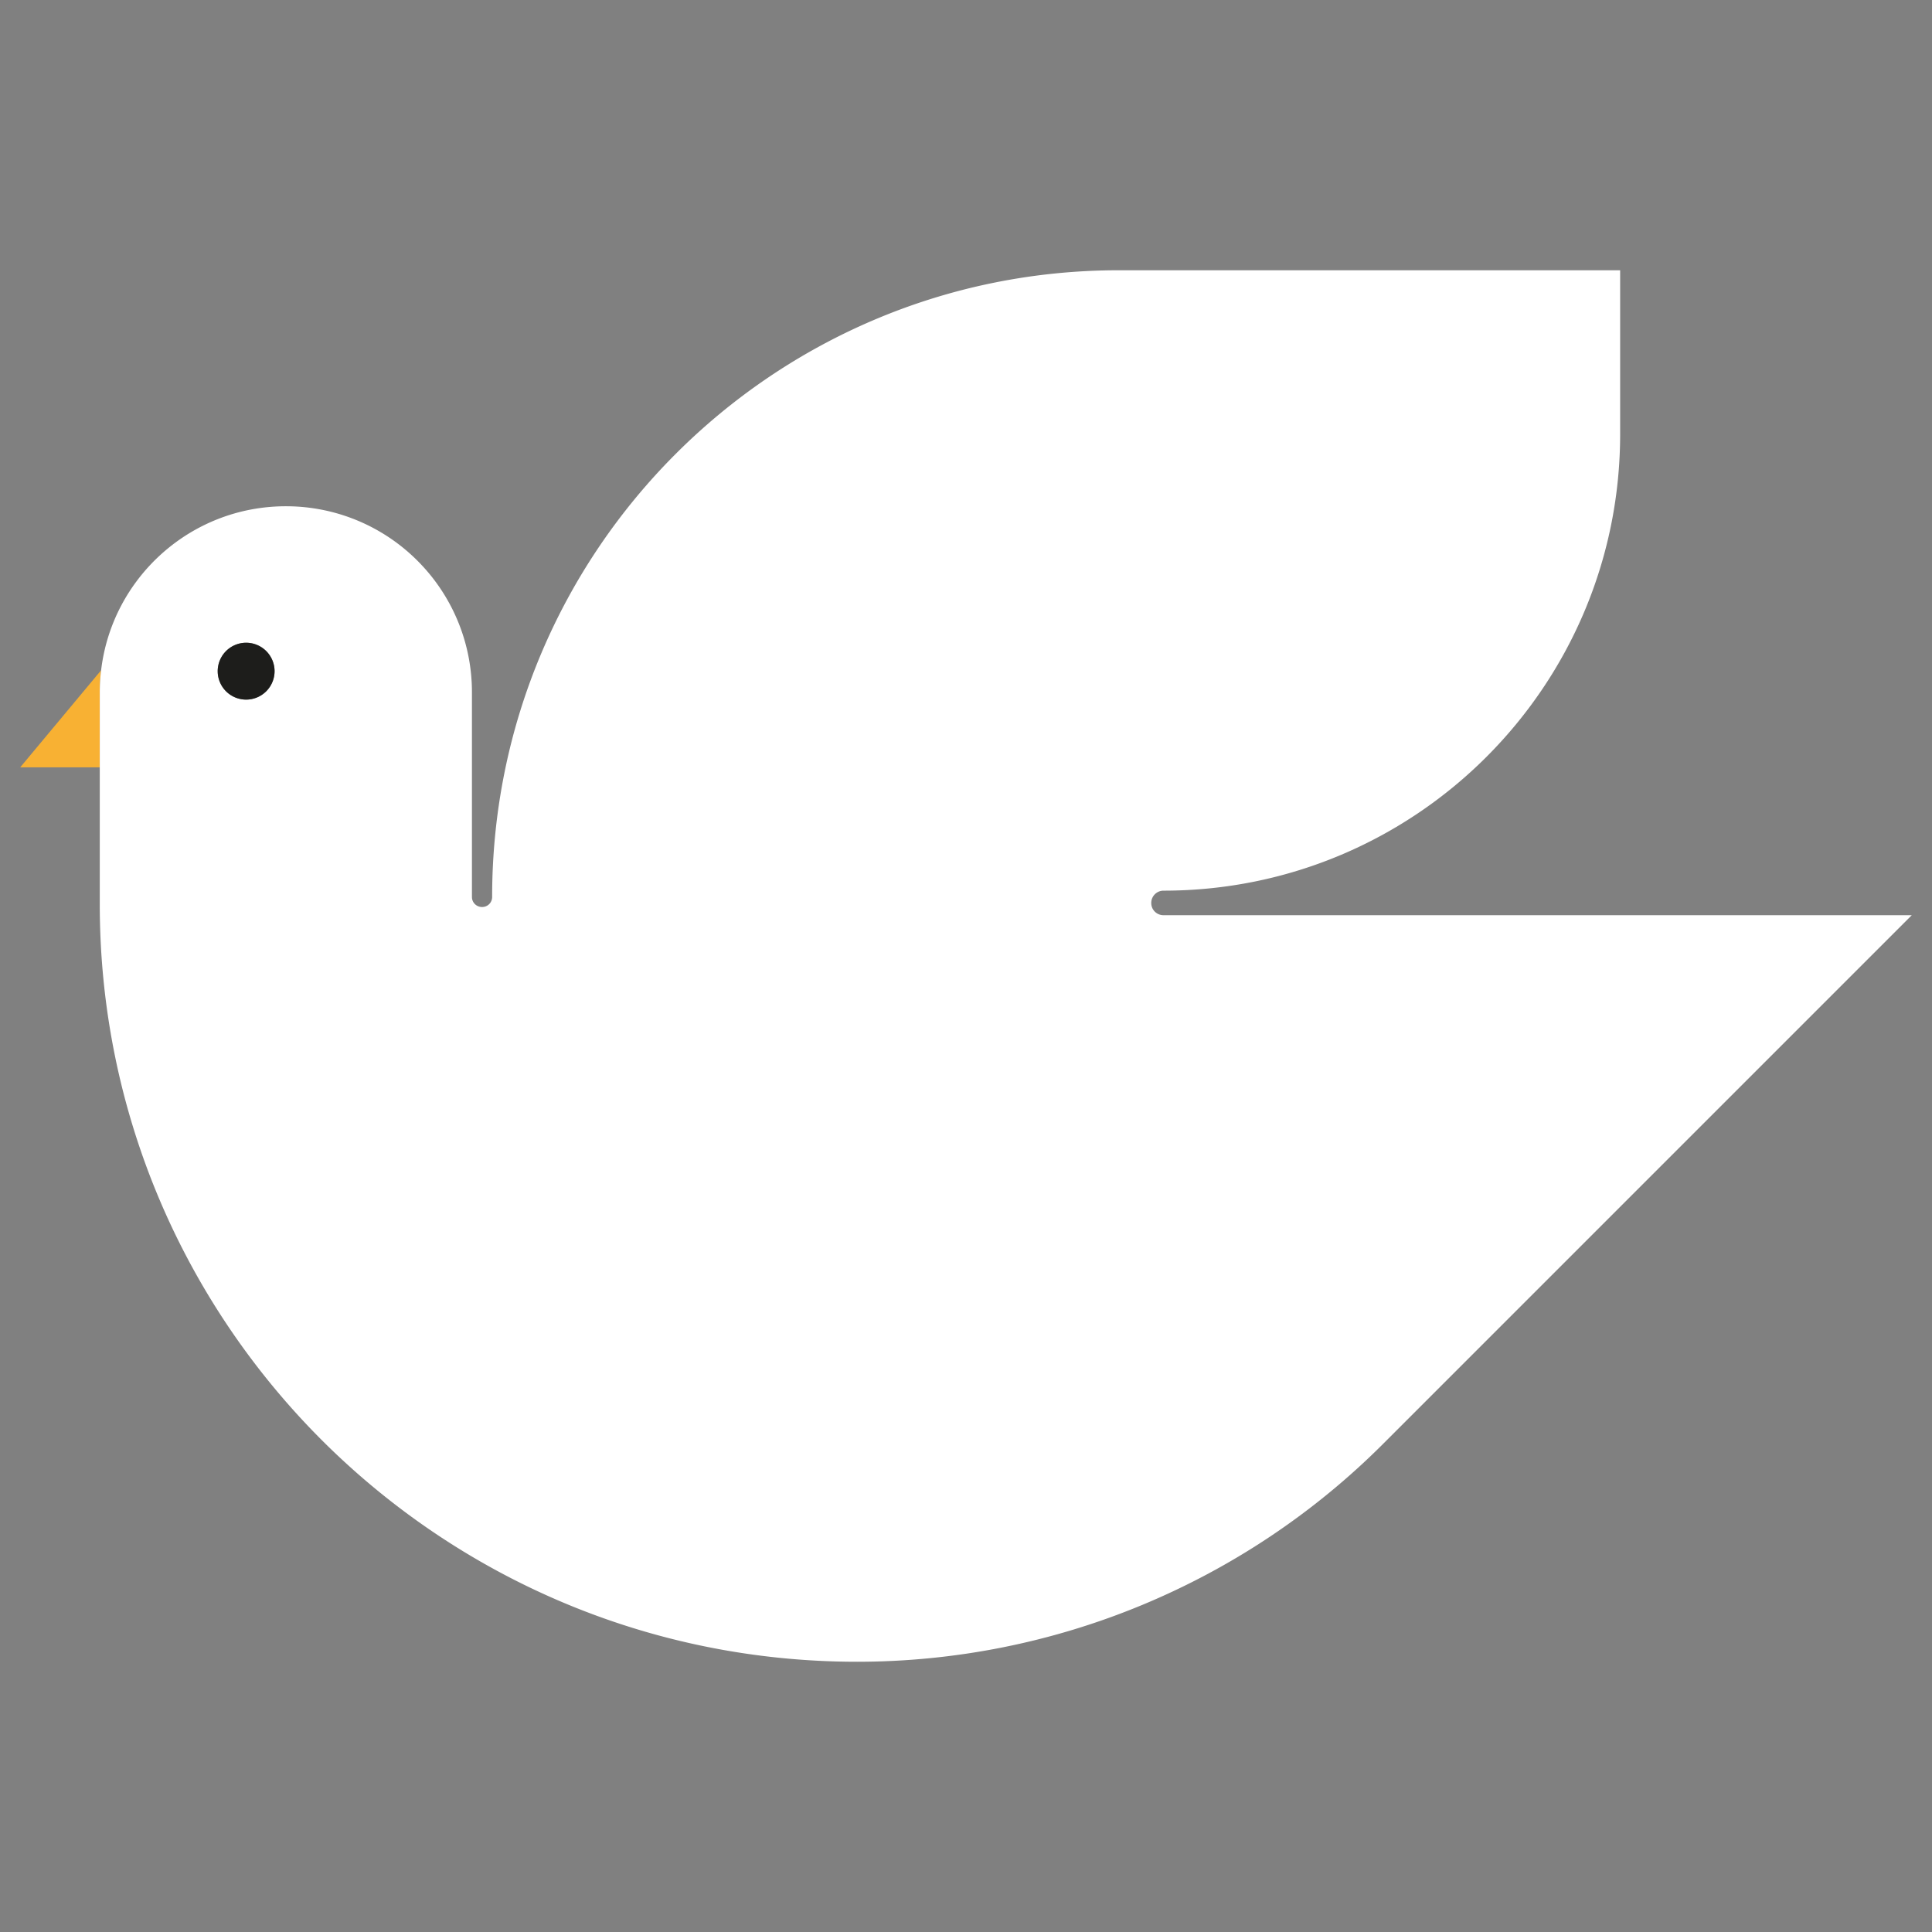<svg baseProfile="tiny" xmlns="http://www.w3.org/2000/svg" width="200" height="200" xml:space="preserve"><rect width="100%" height="100%" fill="#808080" stroke="none"/><path fill="#F8B133" d="M2.094 79.433h8.233v-7.762c0-.771.043-1.532.139-2.283L2.094 79.433z"/><path fill="#FFF" d="M29.591 52.408a19.214 19.214 0 0 1 13.625 5.639 19.218 19.218 0 0 1 5.639 13.625v21.183c0 .579.472 1.04 1.051 1.04s1.04-.461 1.04-1.04c0-17.913 7.267-34.133 19.006-45.871 11.738-11.739 27.958-19.007 45.87-19.007h51.895v16.959c0 26.103-21.162 47.265-47.273 47.265-.686 0-1.254.557-1.266 1.243v.042c0 .697.568 1.255 1.266 1.255h77.463l-54.727 54.727a77.007 77.007 0 0 1-54.446 22.556c-21.645 0-41.251-8.781-55.444-22.964-14.183-14.193-22.962-33.802-22.962-55.444V71.671c0-.771.043-1.532.139-2.283 1.125-9.562 9.262-16.98 19.124-16.98zm-4.116 20.014a2.945 2.945 0 0 0 2.948-2.937 2.946 2.946 0 0 0-2.948-2.949 2.945 2.945 0 0 0-2.938 2.949 2.941 2.941 0 0 0 2.938 2.937z"/><path fill="#1D1D1B" d="M25.475 66.537a2.945 2.945 0 0 0-2.938 2.949 2.942 2.942 0 0 0 2.938 2.937 2.945 2.945 0 0 0 2.948-2.937 2.947 2.947 0 0 0-2.948-2.949z"/></svg>
